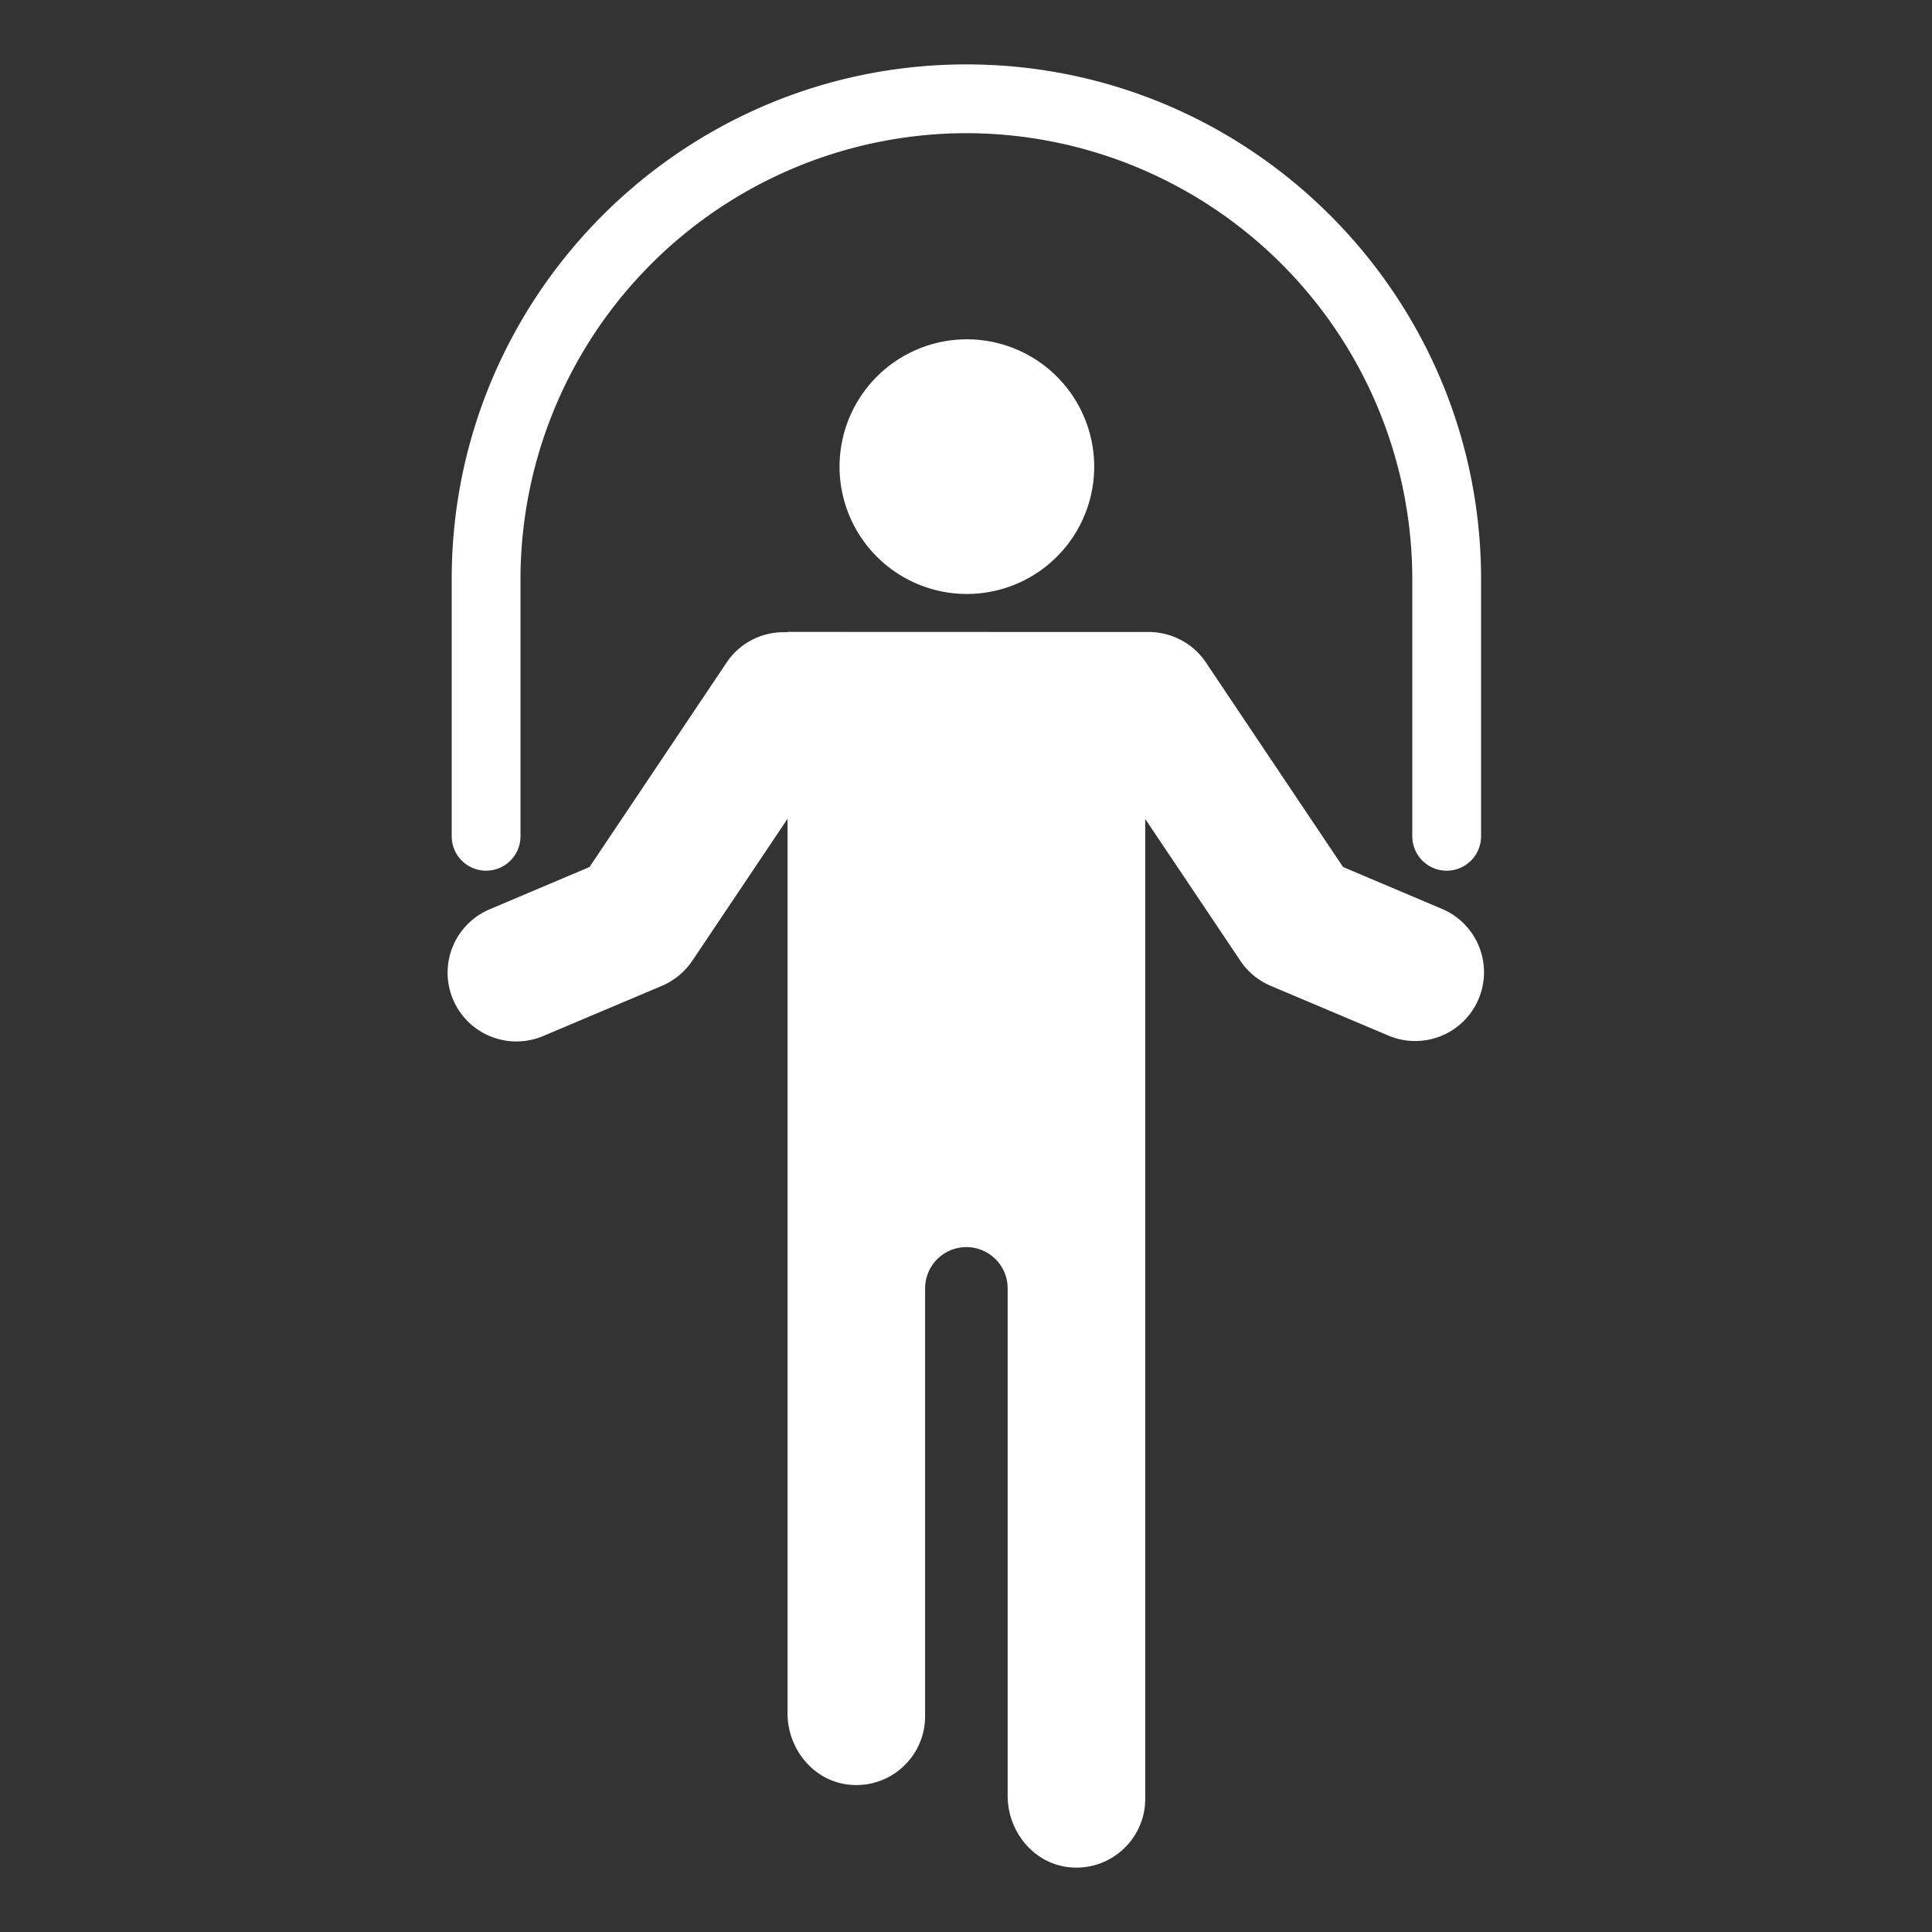<?xml version="1.0" standalone="no"?><!DOCTYPE svg PUBLIC "-//W3C//DTD SVG 1.1//EN" "http://www.w3.org/Graphics/SVG/1.1/DTD/svg11.dtd"><svg t="1614327452998" class="icon" viewBox="0 0 1024 1024" version="1.1" xmlns="http://www.w3.org/2000/svg" p-id="17307" xmlns:xlink="http://www.w3.org/1999/xlink" width="128" height="128"><rect x="0" y="0" width="1024" height="1024" fill="#333333" stroke="none"/><defs><style type="text/css"></style></defs><path d="M494.455 334.95h8.806l103.185 0.034h0.546c12.356-0.512 24.747 5.052 32.154 16.111l72.704 108.442 52.975 22.426a36.454 36.454 0 0 1-28.399 67.14l-63.01-26.624a36.42 36.42 0 0 1-16.043-13.312l-50.381-75.093v519.339c0 21.299-18.295 38.366-40.038 36.284-18.944-1.809-32.87-18.807-32.87-37.854v-268.971a21.845 21.845 0 0 0-43.759 0v226.782c0 21.333-18.295 38.366-40.038 36.284-18.944-1.809-32.87-18.773-32.87-37.854v-474.112l-50.449 75.196c-3.959 5.905-9.557 10.513-16.043 13.312l-63.01 26.624a36.454 36.454 0 0 1-28.433-67.14l52.975-22.426 72.704-108.442c7.441-11.059 19.866-16.623 32.256-15.974v-0.205zM512.205 34.133c150.426 0 272.794 122.368 272.794 272.794v136.329a18.227 18.227 0 1 1-36.454 0V306.927a236.612 236.612 0 0 0-236.339-236.339 236.612 236.612 0 0 0-236.339 236.339v136.329a18.227 18.227 0 1 1-36.454 0V306.927C239.411 156.501 361.779 34.133 512.205 34.133z m0 145.715a67.482 67.482 0 1 1 0 134.963 67.482 67.482 0 0 1 0-134.963z" p-id="17308" fill="#ffffff"></path></svg>